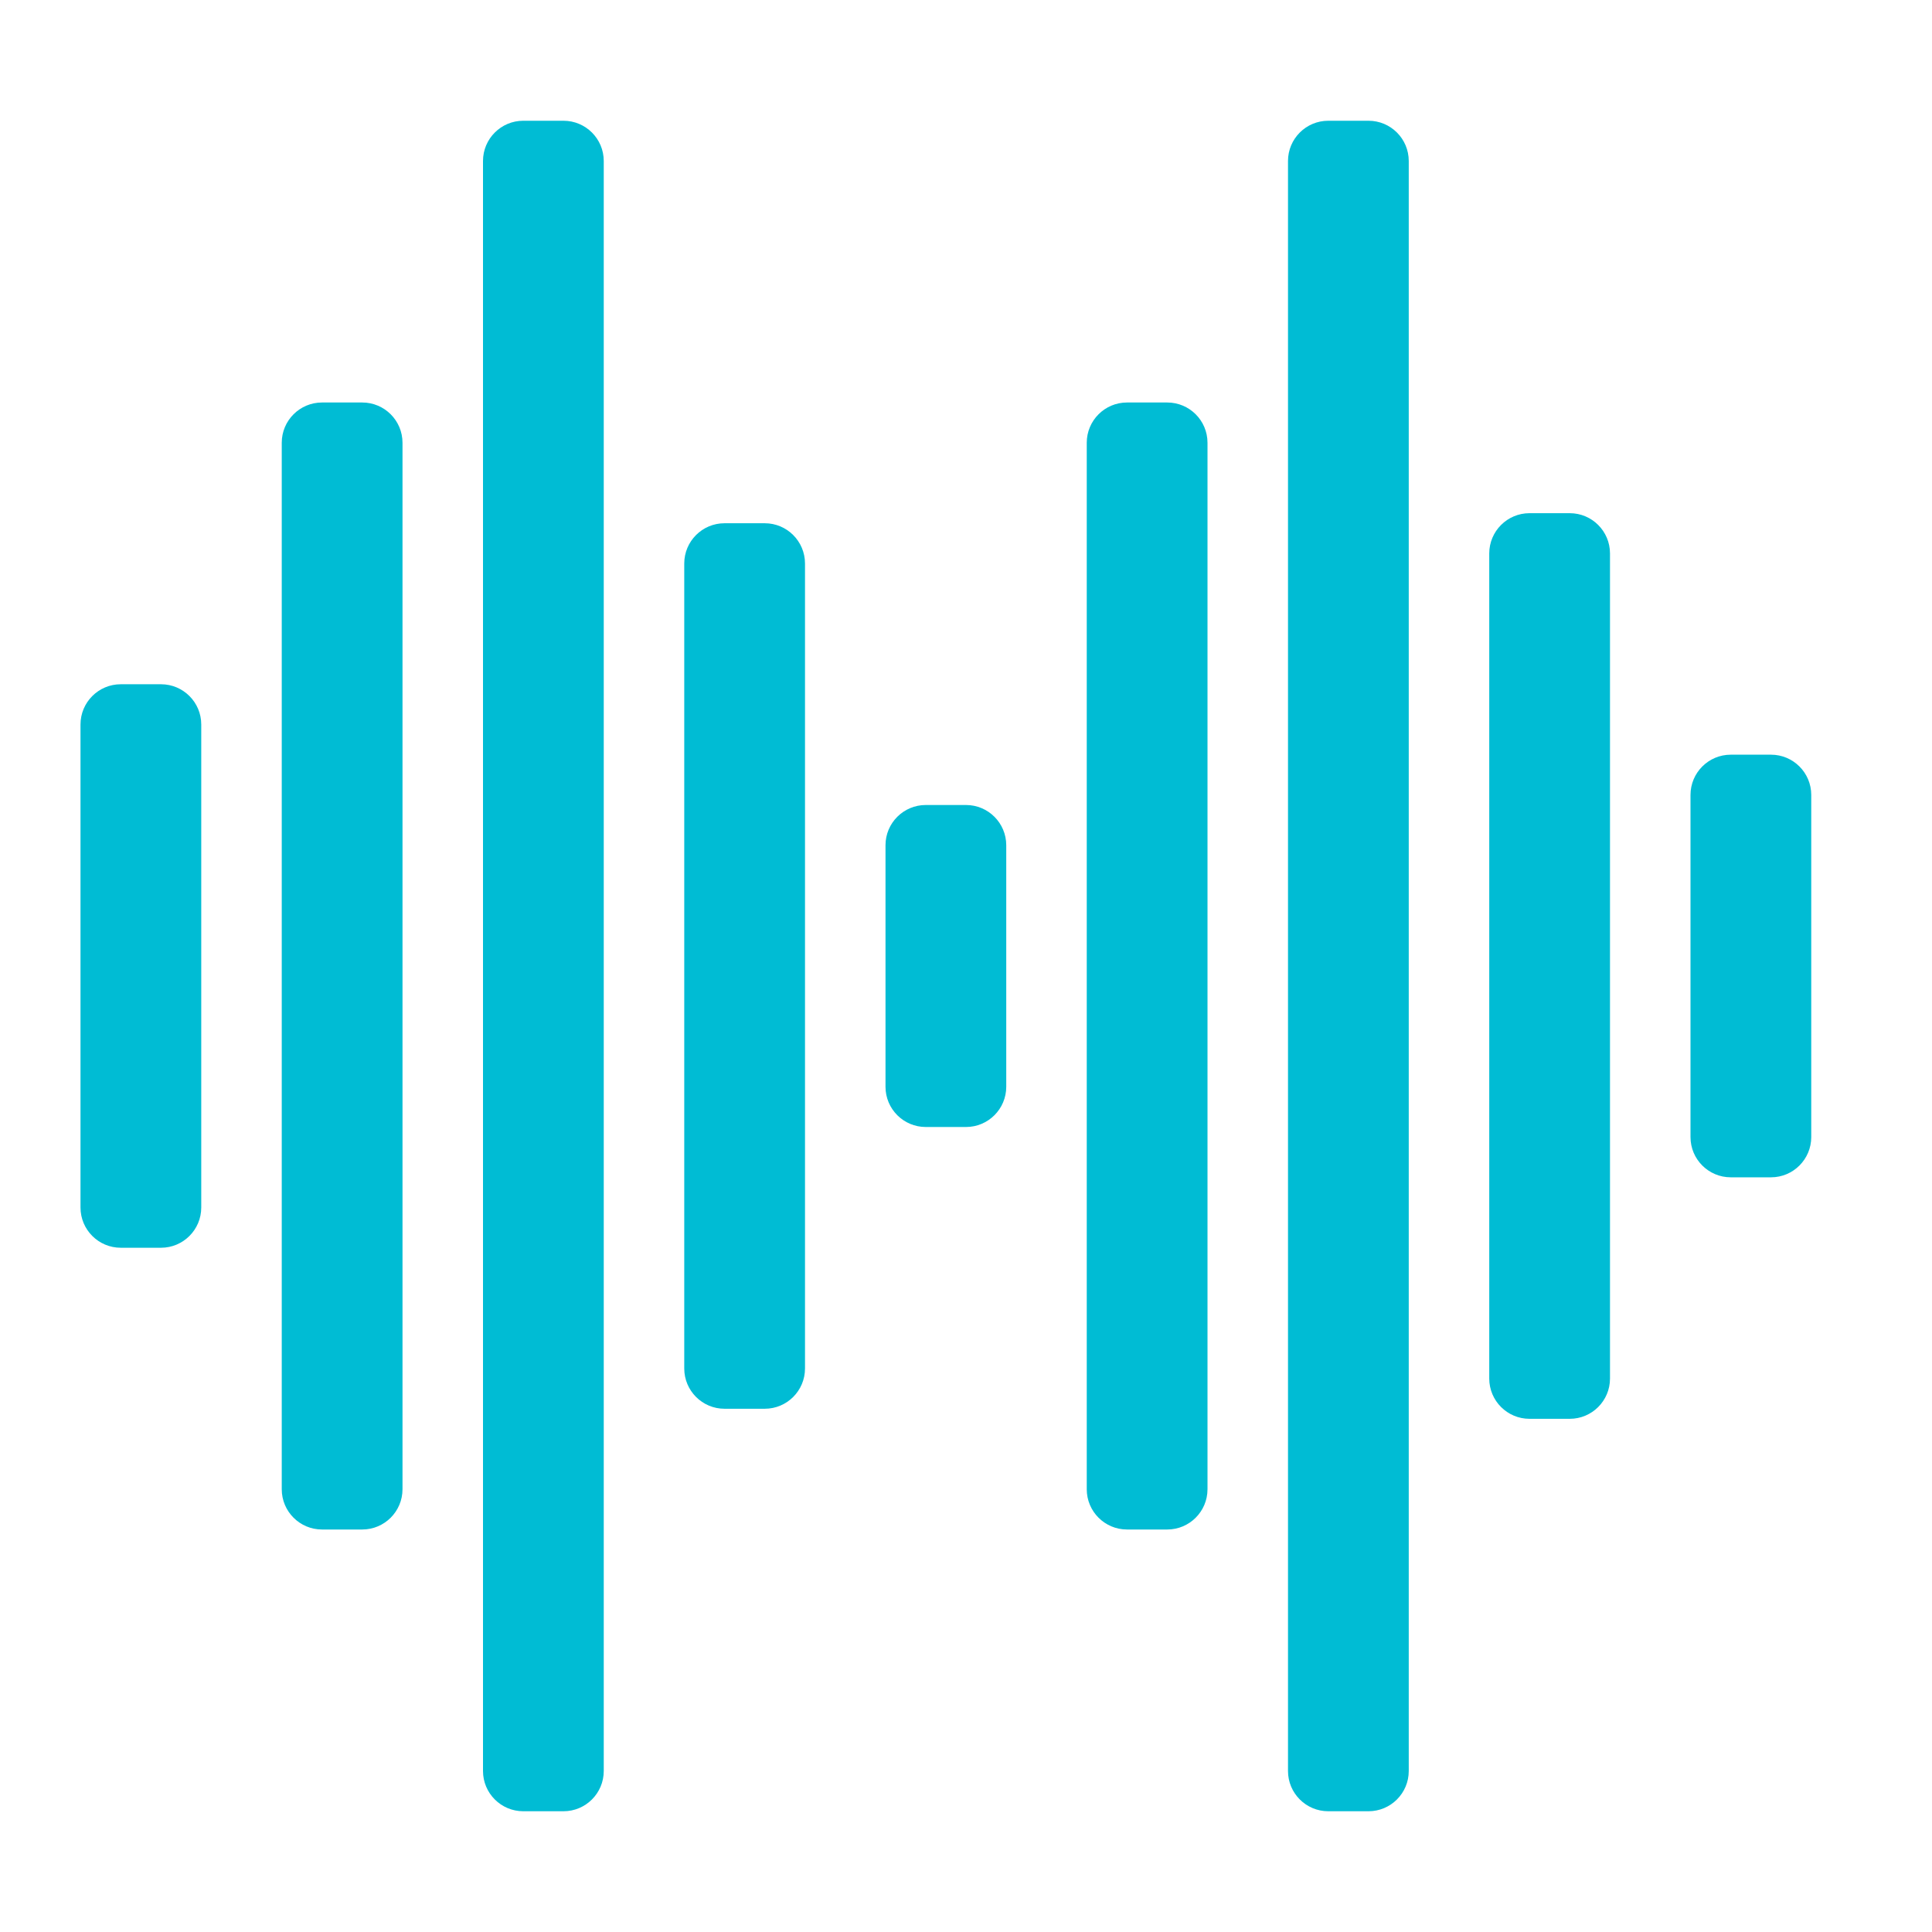 <?xml version="1.0" encoding="utf-8"?>
<svg width="48px" height="48px" viewBox="0 0 48 48" version="1.1" xmlns:xlink="http://www.w3.org/1999/xlink"
     xmlns="http://www.w3.org/2000/svg">
  <defs>
    <path d="M48 0L48 0L48 48L0 48L0 0L48 0Z" id="path_1"/>
    <clipPath id="clip_1">
      <use xlink:href="#path_1" clip-rule="evenodd" fill-rule="evenodd"/>
    </clipPath>
  </defs>
  <g id="Audio Wave" clip-path="url(#clip_1)">
    <path d="M48 0L48 0L48 48L0 48L0 0L48 0Z" id="Audio-Wave" fill="none" stroke="none"/>
    <path d="M24 28L23 28C22.448 28 22 27.552 22 27L22 21C22 20.448 22.448 20 23 20L24 20C24.552 20 25 20.448 25 21L25 27C25 27.552 24.552 28 24 28L24 28Z"
          id="Shape" fill="#00BCD4" stroke="none"/>
    <path d="M19 35L18 35C17.448 35 17 34.552 17 34L17 14C17 13.448 17.448 13 18 13L19 13C19.552 13 20 13.448 20 14L20 34C20 34.552 19.552 35 19 35L19 35Z"
          id="Shape" fill="#00BCD4" stroke="none"/>
    <path d="M14 45L13 45C12.448 45 12 44.552 12 44L12 4C12 3.448 12.448 3 13 3L14 3C14.552 3 15 3.448 15 4L15 44C15 44.552 14.552 45 14 45L14 45Z"
          id="Shape" fill="#00BCD4" stroke="none"/>
    <path d="M9 38L8 38C7.448 38 7 37.552 7 37L7 11C7 10.448 7.448 10 8 10L9 10C9.552 10 10 10.448 10 11L10 37C10 37.552 9.552 38 9 38L9 38Z"
          id="Shape" fill="#00BCD4" stroke="none"/>
    <path d="M4 31L3 31C2.448 31 2 30.552 2 30L2 18C2 17.448 2.448 17 3 17L4 17C4.552 17 5 17.448 5 18L5 30C5 30.552 4.552 31 4 31L4 31Z"
          id="Shape" fill="#00BCD4" stroke="none"/>
    <path d="M44 29.25L43 29.25C42.448 29.25 42 28.802 42 28.25L42 19.75C42 19.198 42.448 18.75 43 18.75L44 18.75C44.552 18.75 45 19.198 45 19.75L45 28.25C45 28.802 44.552 29.25 44 29.25L44 29.25Z"
          id="Shape" fill="#00BCD4" stroke="none"/>
    <path d="M39 35.25L38 35.25C37.448 35.25 37 34.802 37 34.25L37 13.75C37 13.198 37.448 12.75 38 12.75L39 12.75C39.552 12.75 40 13.198 40 13.75L40 34.25C40 34.802 39.552 35.25 39 35.25L39 35.25Z"
          id="Shape" fill="#00BCD4" stroke="none"/>
    <path d="M34 45L33 45C32.448 45 32 44.552 32 44L32 4C32 3.448 32.448 3 33 3L34 3C34.552 3 35 3.448 35 4L35 44C35 44.552 34.552 45 34 45L34 45Z"
          id="Shape" fill="#00BCD4" stroke="none"/>
    <path d="M29 38L28 38C27.448 38 27 37.552 27 37L27 11C27 10.448 27.448 10 28 10L29 10C29.552 10 30 10.448 30 11L30 37C30 37.552 29.552 38 29 38L29 38Z"
          id="Shape" fill="#00BCD4" stroke="none"/>
  </g>
</svg>